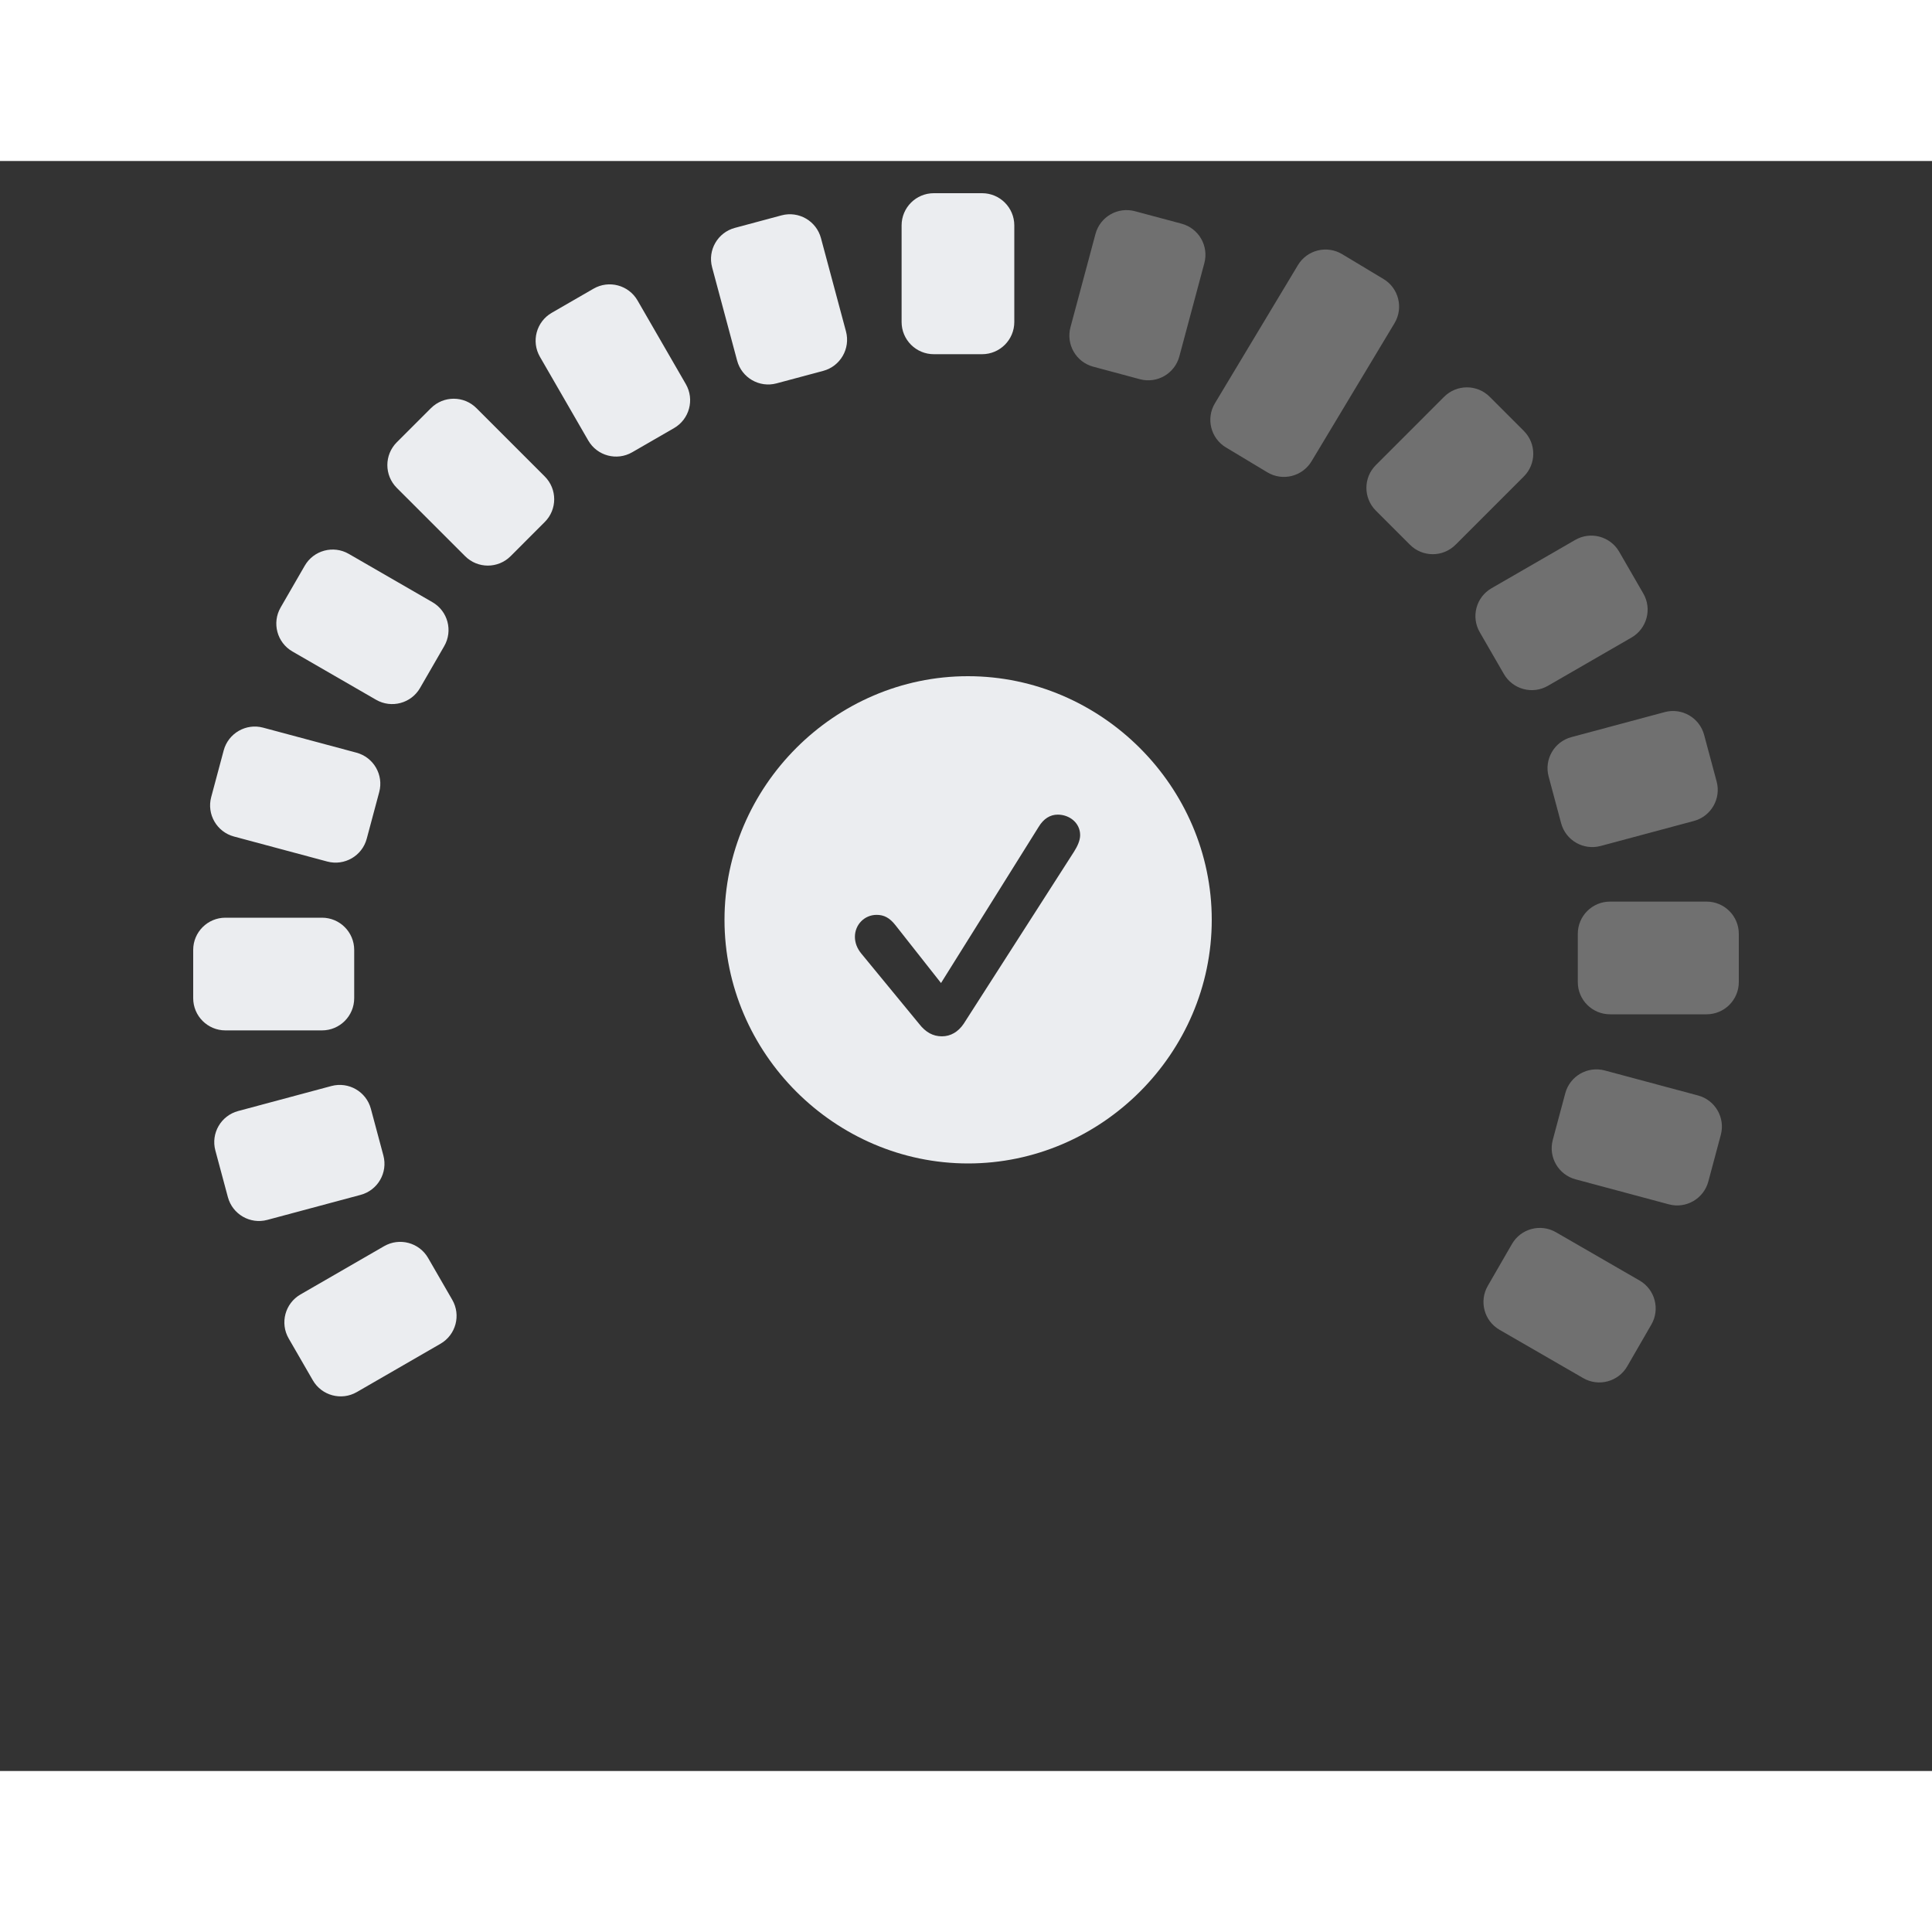 <svg width="23" height="23" viewBox="-5 0 60 50" fill="none" xmlns="http://www.w3.org/2000/svg">
<rect x="-5" y="0" width="60" height="50" fill="#333333" stroke="none"/>
<path d="M23 2C23 1.448 23.448 1 24 1H25.5C26.052 1 26.5 1.448 26.5 2V5C26.5 5.552 26.052 6 25.5 6H24C23.448 6 23 5.552 23 5V2Z" fill="#EBEDF0"/>
<path d="M17.115 3.301C16.972 2.768 17.289 2.22 17.822 2.077L19.271 1.688C19.805 1.545 20.353 1.862 20.496 2.396L21.273 5.293C21.415 5.827 21.099 6.375 20.565 6.518L19.116 6.906C18.583 7.049 18.035 6.733 17.892 6.199L17.115 3.301Z" fill="#EBEDF0"/>
<path d="M12.134 4.715C11.656 4.991 11.492 5.603 11.768 6.081L13.268 8.679C13.544 9.158 14.156 9.322 14.634 9.045L15.933 8.295C16.411 8.019 16.575 7.408 16.299 6.929L14.799 4.331C14.523 3.853 13.911 3.689 13.433 3.965L12.134 4.715Z" fill="#EBEDF0"/>
<path d="M7.322 10.151C6.932 9.76 6.932 9.127 7.322 8.736L8.383 7.676C8.774 7.285 9.407 7.285 9.797 7.676L11.918 9.797C12.309 10.188 12.309 10.821 11.918 11.211L10.858 12.272C10.467 12.663 9.834 12.663 9.444 12.272L7.322 10.151Z" fill="#EBEDF0"/>
<path d="M3.715 13.866C3.439 14.344 3.603 14.956 4.081 15.232L6.679 16.732C7.158 17.008 7.769 16.844 8.045 16.366L8.795 15.067C9.072 14.589 8.908 13.977 8.429 13.701L5.831 12.201C5.353 11.925 4.741 12.089 4.465 12.567L3.715 13.866Z" fill="#EBEDF0"/>
<path d="M2.266 20.979C1.733 20.836 1.416 20.288 1.559 19.754L1.947 18.305C2.09 17.772 2.639 17.455 3.172 17.598L6.07 18.375C6.603 18.518 6.92 19.066 6.777 19.599L6.389 21.048C6.246 21.582 5.697 21.898 5.164 21.756L2.266 20.979Z" fill="#EBEDF0"/>
<path d="M1 26C1 26.552 1.448 27 2 27H5C5.552 27 6 26.552 6 26V24.5C6 23.948 5.552 23.5 5 23.5H2C1.448 23.5 1 23.948 1 24.5V26Z" fill="#EBEDF0"/>
<path d="M3.301 32.885C2.768 33.028 2.22 32.711 2.077 32.178L1.688 30.729C1.545 30.195 1.862 29.647 2.396 29.504L5.293 28.727C5.827 28.585 6.375 28.901 6.518 29.435L6.906 30.884C7.049 31.417 6.733 31.965 6.199 32.108L3.301 32.885Z" fill="#EBEDF0"/>
<path d="M4.715 37.866C4.991 38.344 5.603 38.508 6.081 38.232L8.679 36.732C9.158 36.456 9.322 35.844 9.045 35.366L8.295 34.067C8.019 33.589 7.408 33.425 6.929 33.701L4.331 35.201C3.853 35.477 3.689 36.089 3.965 36.567L4.715 37.866Z" fill="#EBEDF0"/>
<g opacity="0.3">
<path d="M30.246 1.559C29.712 1.416 29.164 1.732 29.021 2.266L28.244 5.164C28.102 5.697 28.418 6.246 28.952 6.388L30.401 6.777C30.934 6.92 31.482 6.603 31.625 6.07L32.402 3.172C32.545 2.638 32.228 2.09 31.695 1.947L30.246 1.559Z" fill="white"/>
<path d="M35.308 3.234C35.592 2.761 36.206 2.608 36.68 2.892L37.966 3.665C38.439 3.949 38.592 4.564 38.308 5.037L35.731 9.326C35.446 9.799 34.832 9.953 34.358 9.668L33.073 8.896C32.599 8.611 32.446 7.997 32.731 7.523L35.308 3.234Z" fill="white"/>
<path d="M41.263 7.322C40.873 6.932 40.24 6.932 39.849 7.322L37.728 9.444C37.337 9.834 37.337 10.467 37.728 10.858L38.788 11.918C39.179 12.309 39.812 12.309 40.203 11.918L42.324 9.797C42.715 9.407 42.715 8.774 42.324 8.383L41.263 7.322Z" fill="white"/>
<path d="M43.919 11.768C44.397 11.492 45.008 11.656 45.285 12.134L46.035 13.433C46.311 13.911 46.147 14.523 45.669 14.799L43.071 16.299C42.592 16.575 41.981 16.411 41.705 15.933L40.955 14.634C40.678 14.156 40.842 13.544 41.321 13.268L43.919 11.768Z" fill="white"/>
<path d="M47.923 17.822C47.78 17.289 47.232 16.972 46.699 17.115L43.801 17.892C43.267 18.035 42.951 18.583 43.094 19.116L43.482 20.565C43.625 21.099 44.173 21.415 44.707 21.273L47.605 20.496C48.138 20.353 48.455 19.805 48.312 19.271L47.923 17.822Z" fill="white"/>
<path d="M48 23C48.552 23 49 23.448 49 24V25.5C49 26.052 48.552 26.5 48 26.5H45C44.448 26.5 44 26.052 44 25.5V24C44 23.448 44.448 23 45 23H48Z" fill="white"/>
<path d="M48.441 30.246C48.584 29.712 48.267 29.164 47.734 29.021L44.836 28.244C44.303 28.102 43.754 28.418 43.611 28.952L43.223 30.401C43.08 30.934 43.397 31.482 43.93 31.625L46.828 32.402C47.361 32.545 47.91 32.228 48.053 31.695L48.441 30.246Z" fill="white"/>
<path d="M46.285 36.134C46.561 35.656 46.397 35.044 45.919 34.768L43.321 33.268C42.842 32.992 42.231 33.156 41.955 33.634L41.205 34.933C40.928 35.411 41.092 36.023 41.571 36.299L44.169 37.799C44.647 38.075 45.258 37.911 45.535 37.433L46.285 36.134Z" fill="white"/>
</g>
<path d="M25.066 31.132C29.204 31.132 32.632 27.711 32.632 23.566C32.632 19.428 29.204 16 25.059 16C20.92 16 17.5 19.428 17.5 23.566C17.5 27.711 20.928 31.132 25.066 31.132ZM24.253 27.184C23.975 27.184 23.748 27.06 23.543 26.796L21.748 24.613C21.616 24.452 21.55 24.276 21.55 24.093C21.55 23.72 21.843 23.412 22.224 23.412C22.451 23.412 22.627 23.5 22.81 23.734L24.224 25.529L27.256 20.68C27.41 20.424 27.615 20.299 27.849 20.299C28.215 20.299 28.545 20.556 28.545 20.936C28.545 21.105 28.457 21.288 28.355 21.449L24.927 26.796C24.758 27.045 24.524 27.184 24.253 27.184Z" fill="#EBEDF0"/>
</svg>
